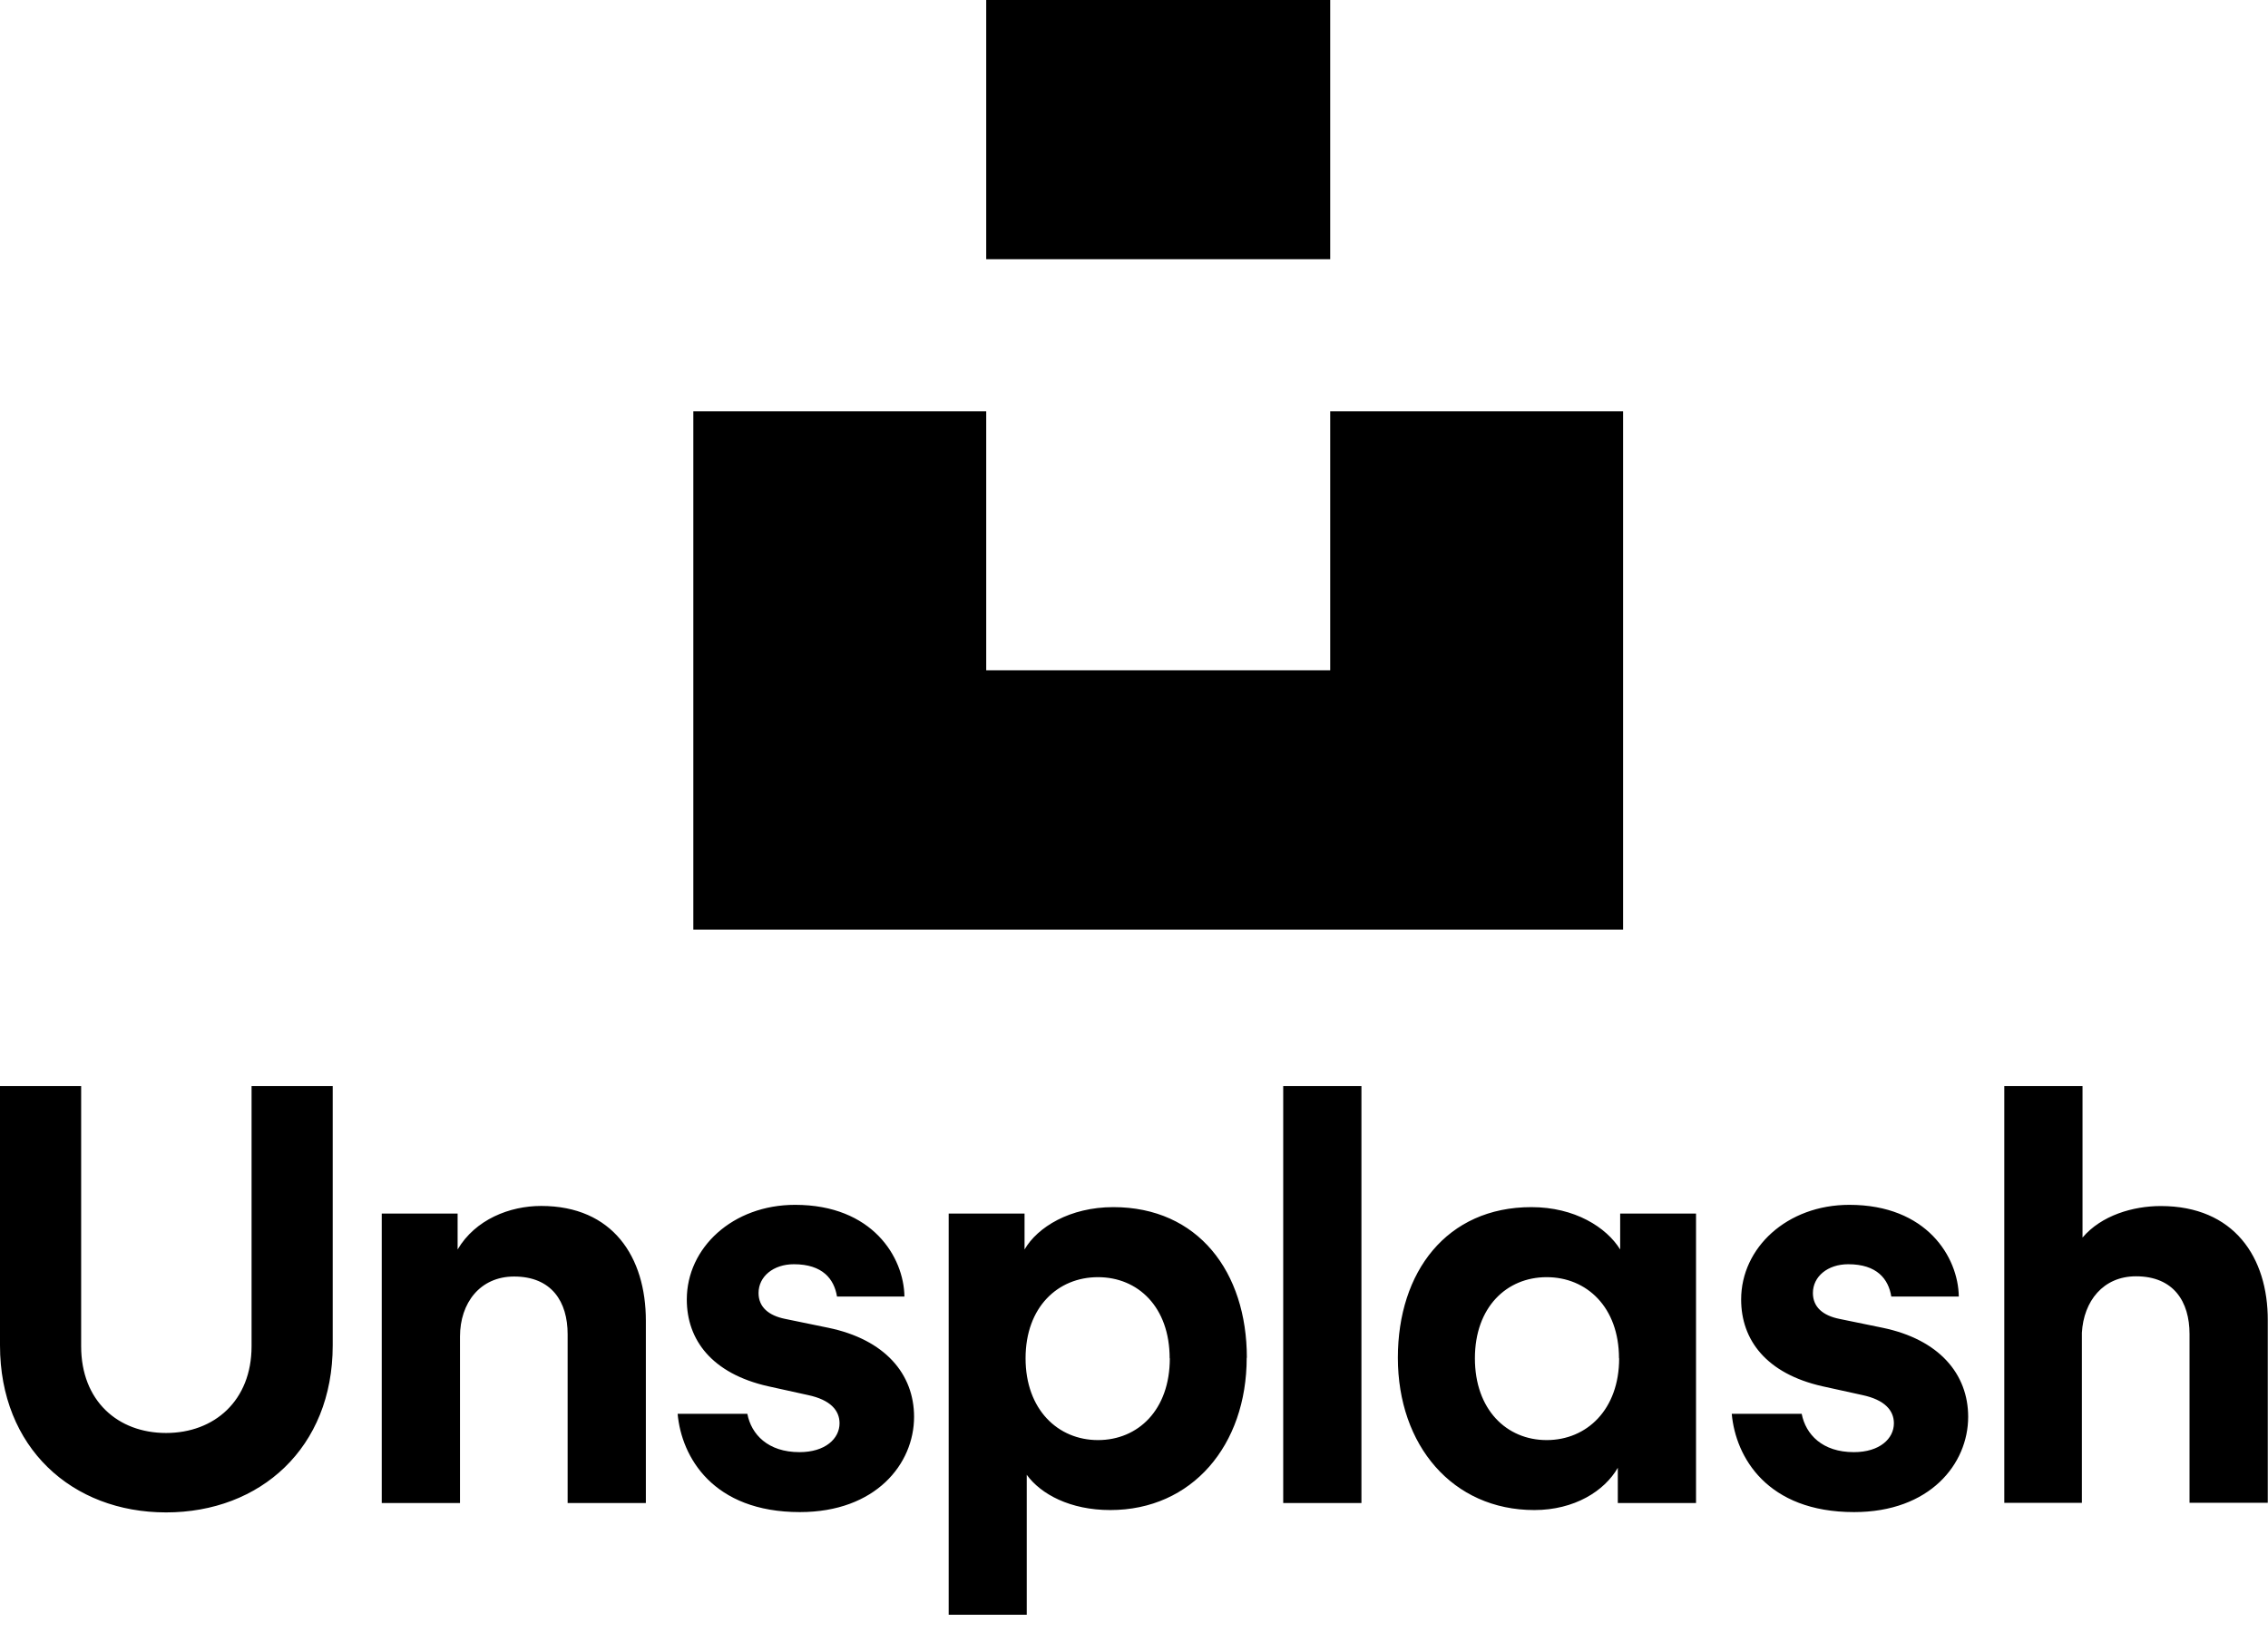<svg width="100" height="72" viewBox="0 0 100 72" fill="none" xmlns="http://www.w3.org/2000/svg">
<g clip-path="url(#clip0_3_16)">
<path d="M11.092 47.883H14.67V59.319C14.67 63.839 11.474 66.683 7.323 66.683C3.171 66.683 0 63.828 0 59.319V47.883H3.578V59.357C3.578 61.766 5.195 63.181 7.323 63.181C9.451 63.181 11.092 61.756 11.092 59.357V47.883ZM23.86 53.171C22.469 53.171 20.956 53.769 20.177 55.09V53.508H16.832V66.269H20.282V58.929C20.282 57.451 21.165 56.283 22.667 56.283C24.329 56.283 25.028 57.399 25.028 58.825V66.269H28.477V58.23C28.477 55.428 27.024 53.171 23.86 53.171ZM36.509 58.54L34.614 58.15C33.894 58.004 33.446 57.632 33.446 57.01C33.446 56.283 34.096 55.741 35.004 55.741C36.276 55.741 36.78 56.398 36.905 57.166H39.878C39.854 55.428 38.467 53.122 35.056 53.122C32.305 53.122 30.282 55.014 30.282 57.295C30.282 59.086 31.398 60.563 33.863 61.12L35.626 61.509C36.613 61.718 37.017 62.184 37.017 62.754C37.017 63.428 36.391 64.026 35.25 64.026C33.859 64.026 33.126 63.244 32.952 62.337H29.878C30.049 64.242 31.433 66.669 35.268 66.669C38.613 66.669 40.303 64.544 40.303 62.469C40.303 60.588 39.03 59.058 36.509 58.54ZM54.969 59.864C54.969 63.727 52.559 66.579 48.953 66.579C47.191 66.579 45.894 65.883 45.271 65.024V71.196H41.829V53.508H45.174V55.09C45.744 54.106 47.173 53.223 49.089 53.223C52.823 53.223 54.976 56.078 54.976 59.864H54.969ZM51.572 59.889C51.572 57.632 50.181 56.311 48.411 56.311C46.641 56.311 45.219 57.632 45.219 59.889C45.219 62.145 46.645 63.494 48.411 63.494C50.177 63.494 51.579 62.17 51.579 59.889H51.572ZM71.436 53.508H74.781V66.269H71.332V64.715C70.744 65.741 69.416 66.579 67.65 66.579C64.047 66.579 61.634 63.727 61.634 59.864C61.634 56.078 63.786 53.223 67.521 53.223C69.44 53.223 70.828 54.113 71.436 55.09V53.508ZM71.384 59.889C71.384 57.632 69.958 56.311 68.195 56.311C66.433 56.311 65.031 57.632 65.031 59.889C65.031 62.145 66.422 63.494 68.195 63.494C69.969 63.494 71.391 62.145 71.391 59.889H71.384ZM56.579 66.269H60.028V47.883H56.579V66.269ZM95.271 53.175C94.051 53.175 92.653 53.585 91.822 54.565V47.883H88.373V66.262H91.794V58.762C91.871 57.371 92.73 56.273 94.179 56.273C95.841 56.273 96.54 57.392 96.54 58.818V66.259H99.99V58.22C100 55.431 98.498 53.175 95.271 53.175ZM82.997 58.54L81.099 58.15C80.379 58.004 79.934 57.632 79.934 57.01C79.934 56.283 80.584 55.741 81.492 55.741C82.764 55.741 83.268 56.398 83.39 57.166H86.367C86.342 55.428 84.955 53.122 81.54 53.122C78.793 53.122 76.77 55.014 76.77 57.295C76.77 59.086 77.886 60.563 80.348 61.12L82.114 61.509C83.098 61.718 83.505 62.184 83.505 62.754C83.505 63.428 82.882 64.026 81.739 64.026C80.348 64.026 79.618 63.244 79.44 62.337H76.356C76.526 64.242 77.91 66.669 81.749 66.669C85.094 66.669 86.78 64.544 86.78 62.469C86.78 60.588 85.511 59.058 82.997 58.54ZM71.565 18.133H58.651V29.555H43.484V18.133H30.57V40.987H71.565V18.133ZM58.651 0H43.484V11.429H58.651V0Z" fill="black"/>
</g>
<defs>
<clipPath id="clip0_3_16">
<rect width="100" height="71.196" fill="white"/>
</clipPath>
</defs>
</svg>
